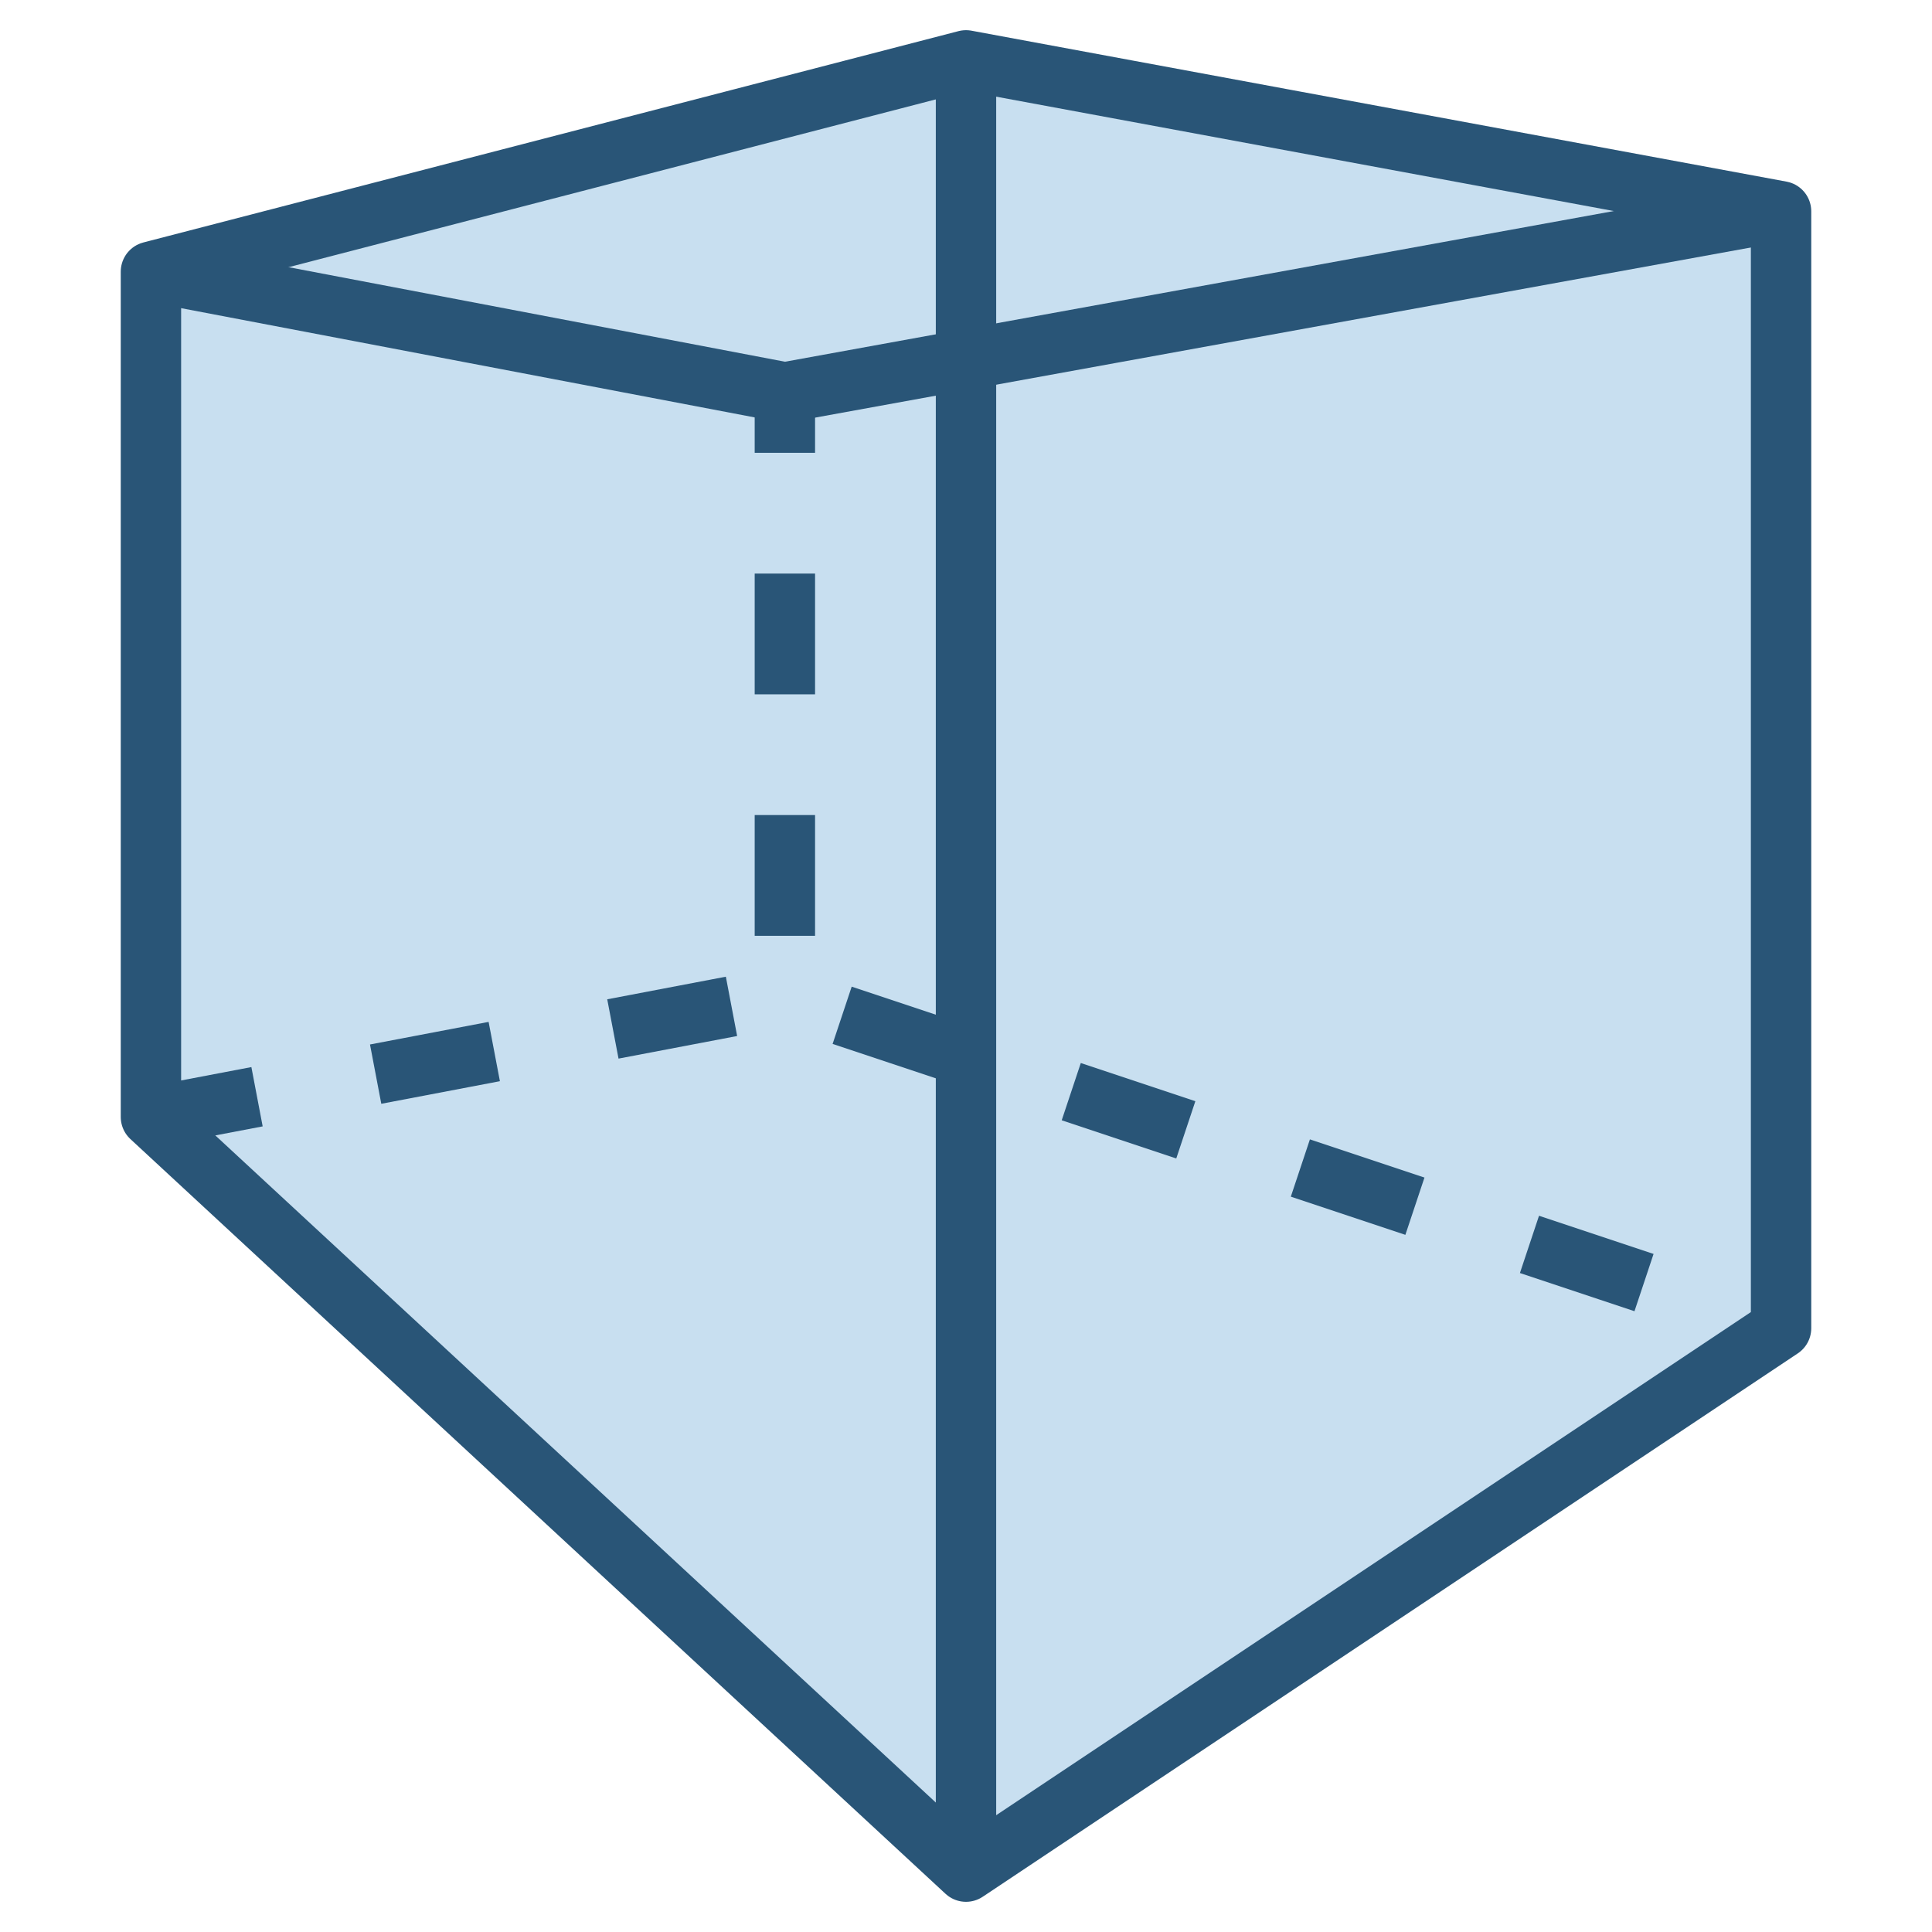 <?xml version="1.0" encoding="UTF-8" standalone="no"?>
<svg xmlns="http://www.w3.org/2000/svg" xmlns:sodipodi="http://sodipodi.sourceforge.net/DTD/sodipodi-0.dtd" xmlns:inkscape="http://www.inkscape.org/namespaces/inkscape" width="64" height="64" version="1.1">
 <g inkscape:label="Layer 1" inkscape:groupmode="layer">
  <path inkscape:connector-curvature="0" d="M 5,9 32,2 59,7 59,44 32,62 5,37 z" sodipodi:nodetypes="ccccccc" fill="#c8dff0" stroke="#295577" stroke-linejoin="round" stroke-width="2"/>
  <path d="m 26,13 0,20 33,11" inkscape:connector-curvature="0" sodipodi:nodetypes="ccc" stroke-dasharray="4 4" fill="none" stroke="#295577" stroke-linejoin="round" stroke-width="2" stroke-dashoffset="2"/>
  <path d="M 26,33 5,37" inkscape:connector-curvature="0" sodipodi:nodetypes="cc" stroke-dasharray="4 4" fill="none" stroke="#295577" stroke-linejoin="round" stroke-width="2" stroke-dashoffset="6.2"/>
  <path d="M 5,9 26,13 59,7" inkscape:connector-curvature="0" sodipodi:nodetypes="ccc" fill="none" stroke="#295577" stroke-linejoin="round" stroke-width="2"/>
  <path d="m 32,2 0,60" inkscape:connector-curvature="0" sodipodi:nodetypes="cc" fill="none" stroke="#295577" stroke-linejoin="round" stroke-width="2"/>
 </g>
</svg>
